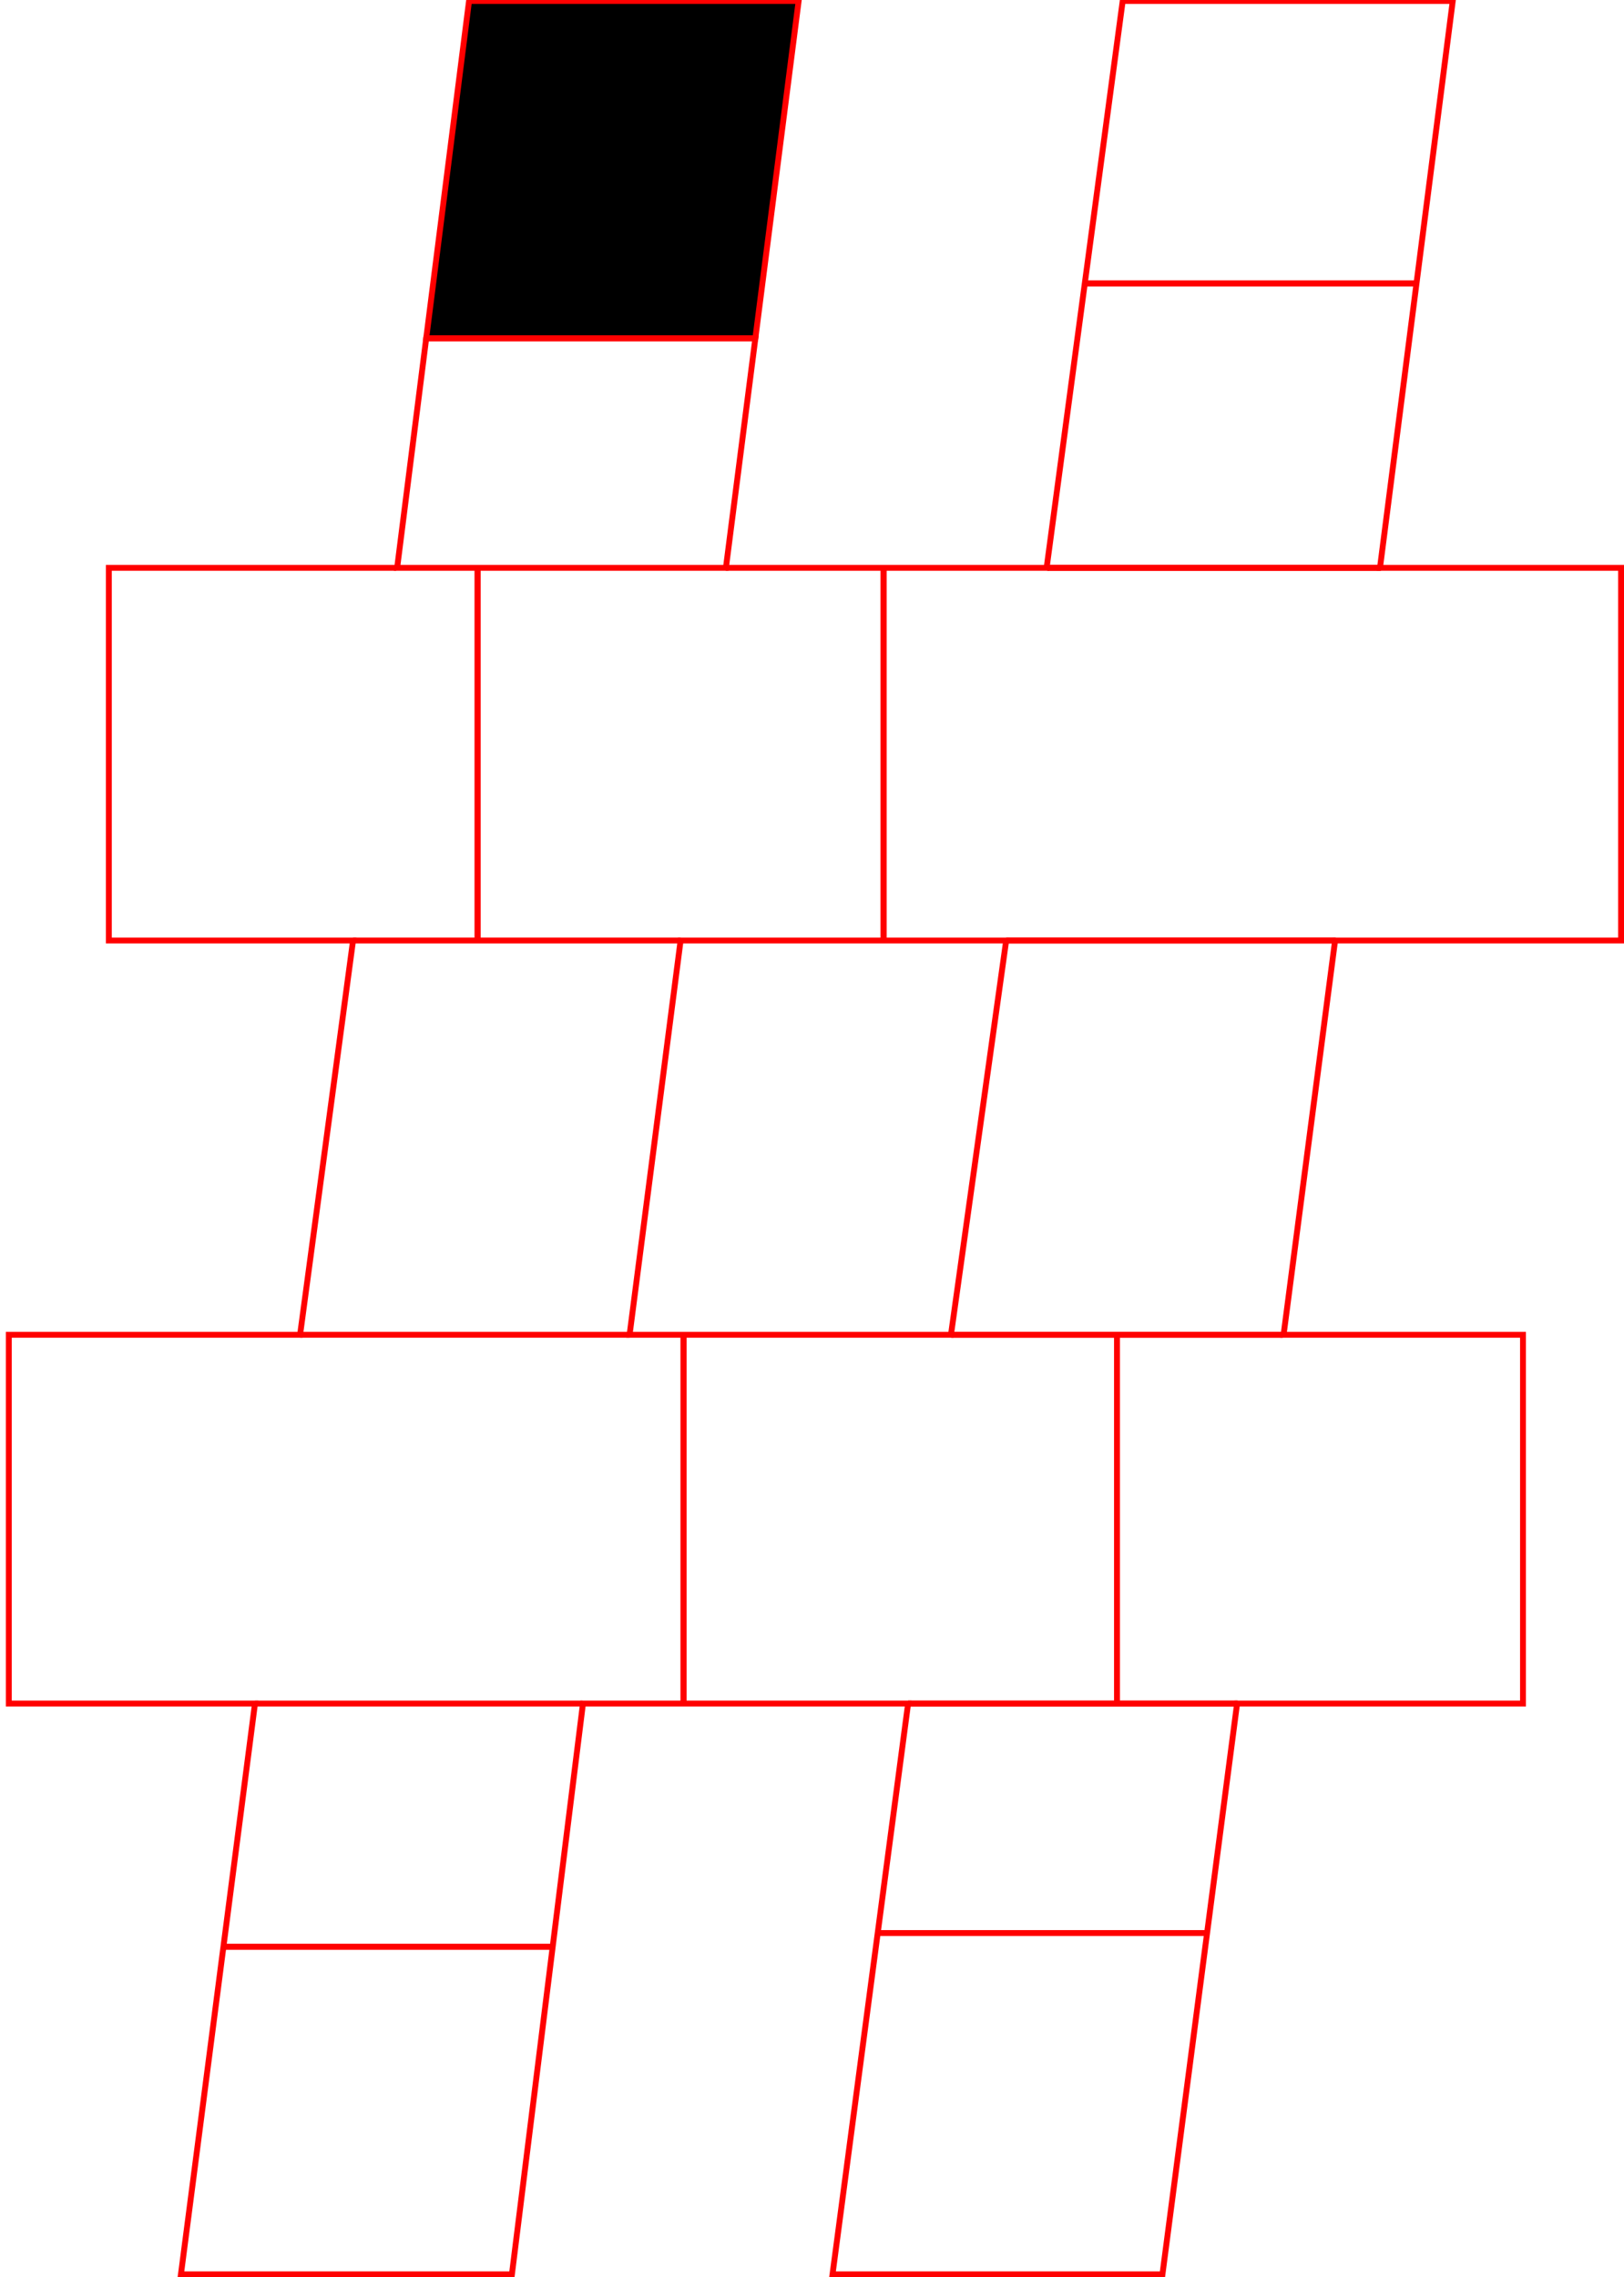 <?xml version="1.0" encoding="utf-8"?>
<!-- Generator: Adobe Illustrator 16.2.1, SVG Export Plug-In . SVG Version: 6.00 Build 0)  -->
<!DOCTYPE svg PUBLIC "-//W3C//DTD SVG 1.1//EN" "http://www.w3.org/Graphics/SVG/1.1/DTD/svg11.dtd">
<svg version="1.1" id="Layer_1" xmlns="http://www.w3.org/2000/svg" xmlns:xlink="http://www.w3.org/1999/xlink" x="0px" y="0px"
	 width="828px" height="1161px" viewBox="-5 0 828 1161" enable-background="new -5 0 828 1161" xml:space="preserve">
<g id="Layer_2">
	<polyline fill="none" stroke="#FF0000" stroke-width="3" stroke-miterlimit="10" points="197,289.5 50.5,289.5 50.5,479.5 
		175,479.5 148,680.5 -0.5,680.5 -0.5,868.5 125,868.5 87.254,1159.5 256,1159.5 292.225,868.5 458,868.5 419.461,1159.5 
		587.68,1159.5 625.734,868.5 771.5,868.5 771.5,680.5 649.444,680.5 675.692,479.5 821.5,479.5 821.5,289.5 698.59,289.5 
		735.688,0.5 567.406,0.5 528.627,289.5 365,289.5 	"/>
	<polygon fill="none" stroke="#FF0000" stroke-width="3" stroke-miterlimit="10" points="342,479.5 508,479.5 479.859,680.5 
		316,680.5 	"/>
	<path fill="none" stroke="#FF0000" stroke-width="3" stroke-miterlimit="10" d="M363.607,479.743"/>
	<path fill="none" stroke="#FF0000" stroke-width="3" stroke-miterlimit="10" d="M365.108,290.756"/>
	<line fill="none" stroke="#FF0000" stroke-width="3" stroke-miterlimit="10" x1="197" y1="289.5" x2="197" y2="289.5"/>
	<line fill="none" stroke="#FF0000" stroke-width="3" stroke-miterlimit="10" x1="175" y1="479.5" x2="342" y2="479.5"/>
	<line fill="none" stroke="#FF0000" stroke-width="3" stroke-miterlimit="10" x1="148" y1="680.5" x2="316" y2="680.5"/>
	<line fill="none" stroke="#FF0000" stroke-width="3" stroke-miterlimit="10" x1="480" y1="680.5" x2="649" y2="680.5"/>
	<line fill="none" stroke="#FF0000" stroke-width="3" stroke-miterlimit="10" x1="125" y1="868.5" x2="292" y2="868.5"/>
	<line fill="none" stroke="#FF0000" stroke-width="3" stroke-miterlimit="10" x1="458" y1="868.5" x2="626" y2="868.5"/>
	<line fill="none" stroke="#FF0000" stroke-width="3" stroke-miterlimit="10" x1="238.5" y1="290" x2="238.5" y2="480"/>
	<line fill="none" stroke="#FF0000" stroke-width="3" stroke-miterlimit="10" x1="445.5" y1="290" x2="445.5" y2="480"/>
	<line fill="none" stroke="#FF0000" stroke-width="3" stroke-miterlimit="10" x1="529" y1="289.5" x2="699" y2="289.5"/>
	<line fill="none" stroke="#FF0000" stroke-width="3" stroke-miterlimit="10" x1="508" y1="479.5" x2="676" y2="479.5"/>
	<line fill="none" stroke="#FF0000" stroke-width="3" stroke-miterlimit="10" x1="548" y1="144.5" x2="717" y2="144.5"/>
	<line fill="none" stroke="#FF0000" stroke-width="3" stroke-miterlimit="10" x1="343.5" y1="681" x2="343.5" y2="869"/>
	<line fill="none" stroke="#FF0000" stroke-width="3" stroke-miterlimit="10" x1="443" y1="985.5" x2="610" y2="985.5"/>
	<path fill="none" stroke="#FF0000" stroke-width="3" stroke-miterlimit="10" d="M109,992.5h168H109z"/>
	<path fill="none" stroke="#FF0000" stroke-width="3" stroke-miterlimit="10" d="M109,992.5h168H109z"/>
	<line fill="none" stroke="#FF0000" stroke-width="3" stroke-miterlimit="10" x1="443" y1="985.5" x2="610" y2="985.5"/>
	<line fill="none" stroke="#FF0000" stroke-width="3" stroke-miterlimit="10" x1="458" y1="868.5" x2="626" y2="868.5"/>
	<line fill="none" stroke="#FF0000" stroke-width="3" stroke-miterlimit="10" x1="480" y1="680.5" x2="649" y2="680.5"/>
	<line fill="none" stroke="#FF0000" stroke-width="3" stroke-miterlimit="10" x1="564.5" y1="681" x2="564.5" y2="869"/>
	<line fill="none" stroke="#FF0000" stroke-width="3" stroke-miterlimit="10" x1="564.5" y1="681" x2="564.5" y2="869"/>
	<line fill="none" stroke="#FF0000" stroke-width="3" stroke-miterlimit="10" x1="508" y1="479.5" x2="676" y2="479.5"/>
	<line fill="none" stroke="#FF0000" stroke-width="3" stroke-miterlimit="10" x1="529" y1="289.5" x2="699" y2="289.5"/>
	<line fill="none" stroke="#FF0000" stroke-width="3" stroke-miterlimit="10" x1="548" y1="144.5" x2="717" y2="144.5"/>
	<line fill="none" stroke="#FF0000" stroke-width="3" stroke-miterlimit="10" x1="238.5" y1="290" x2="238.5" y2="480"/>
	<line fill="none" stroke="#FF0000" stroke-width="3" stroke-miterlimit="10" x1="445.5" y1="290" x2="445.5" y2="480"/>
	<polygon fill="#000" stroke="#FF0000" stroke-width="3" stroke-miterlimit="10" points="212.3,172.5 380.12,172.5 402.188,0.5 
		234.141,0.5" >
		<animateTransform attributeName="transform" type="scale" from="1" to="1.25"  begin="mouseover" dur="1s" fill="freeze"/>
		<animateTransform attributeName="transform" type="scale" from="1.25" to="1"  begin="mouseout" dur="1s" fill="freeze"/>
	</polygon>
	<line fill="none" stroke="#FF0000" stroke-width="3" stroke-miterlimit="10" x1="343.5" y1="681" x2="343.5" y2="869"/>
	<polygon fill="none" stroke="#FF0000" stroke-width="3" stroke-miterlimit="10" points="380.12,172.5 365.108,289.5 197.489,289.5 
		212.3,172.5 	"/>
</g>
</svg>
